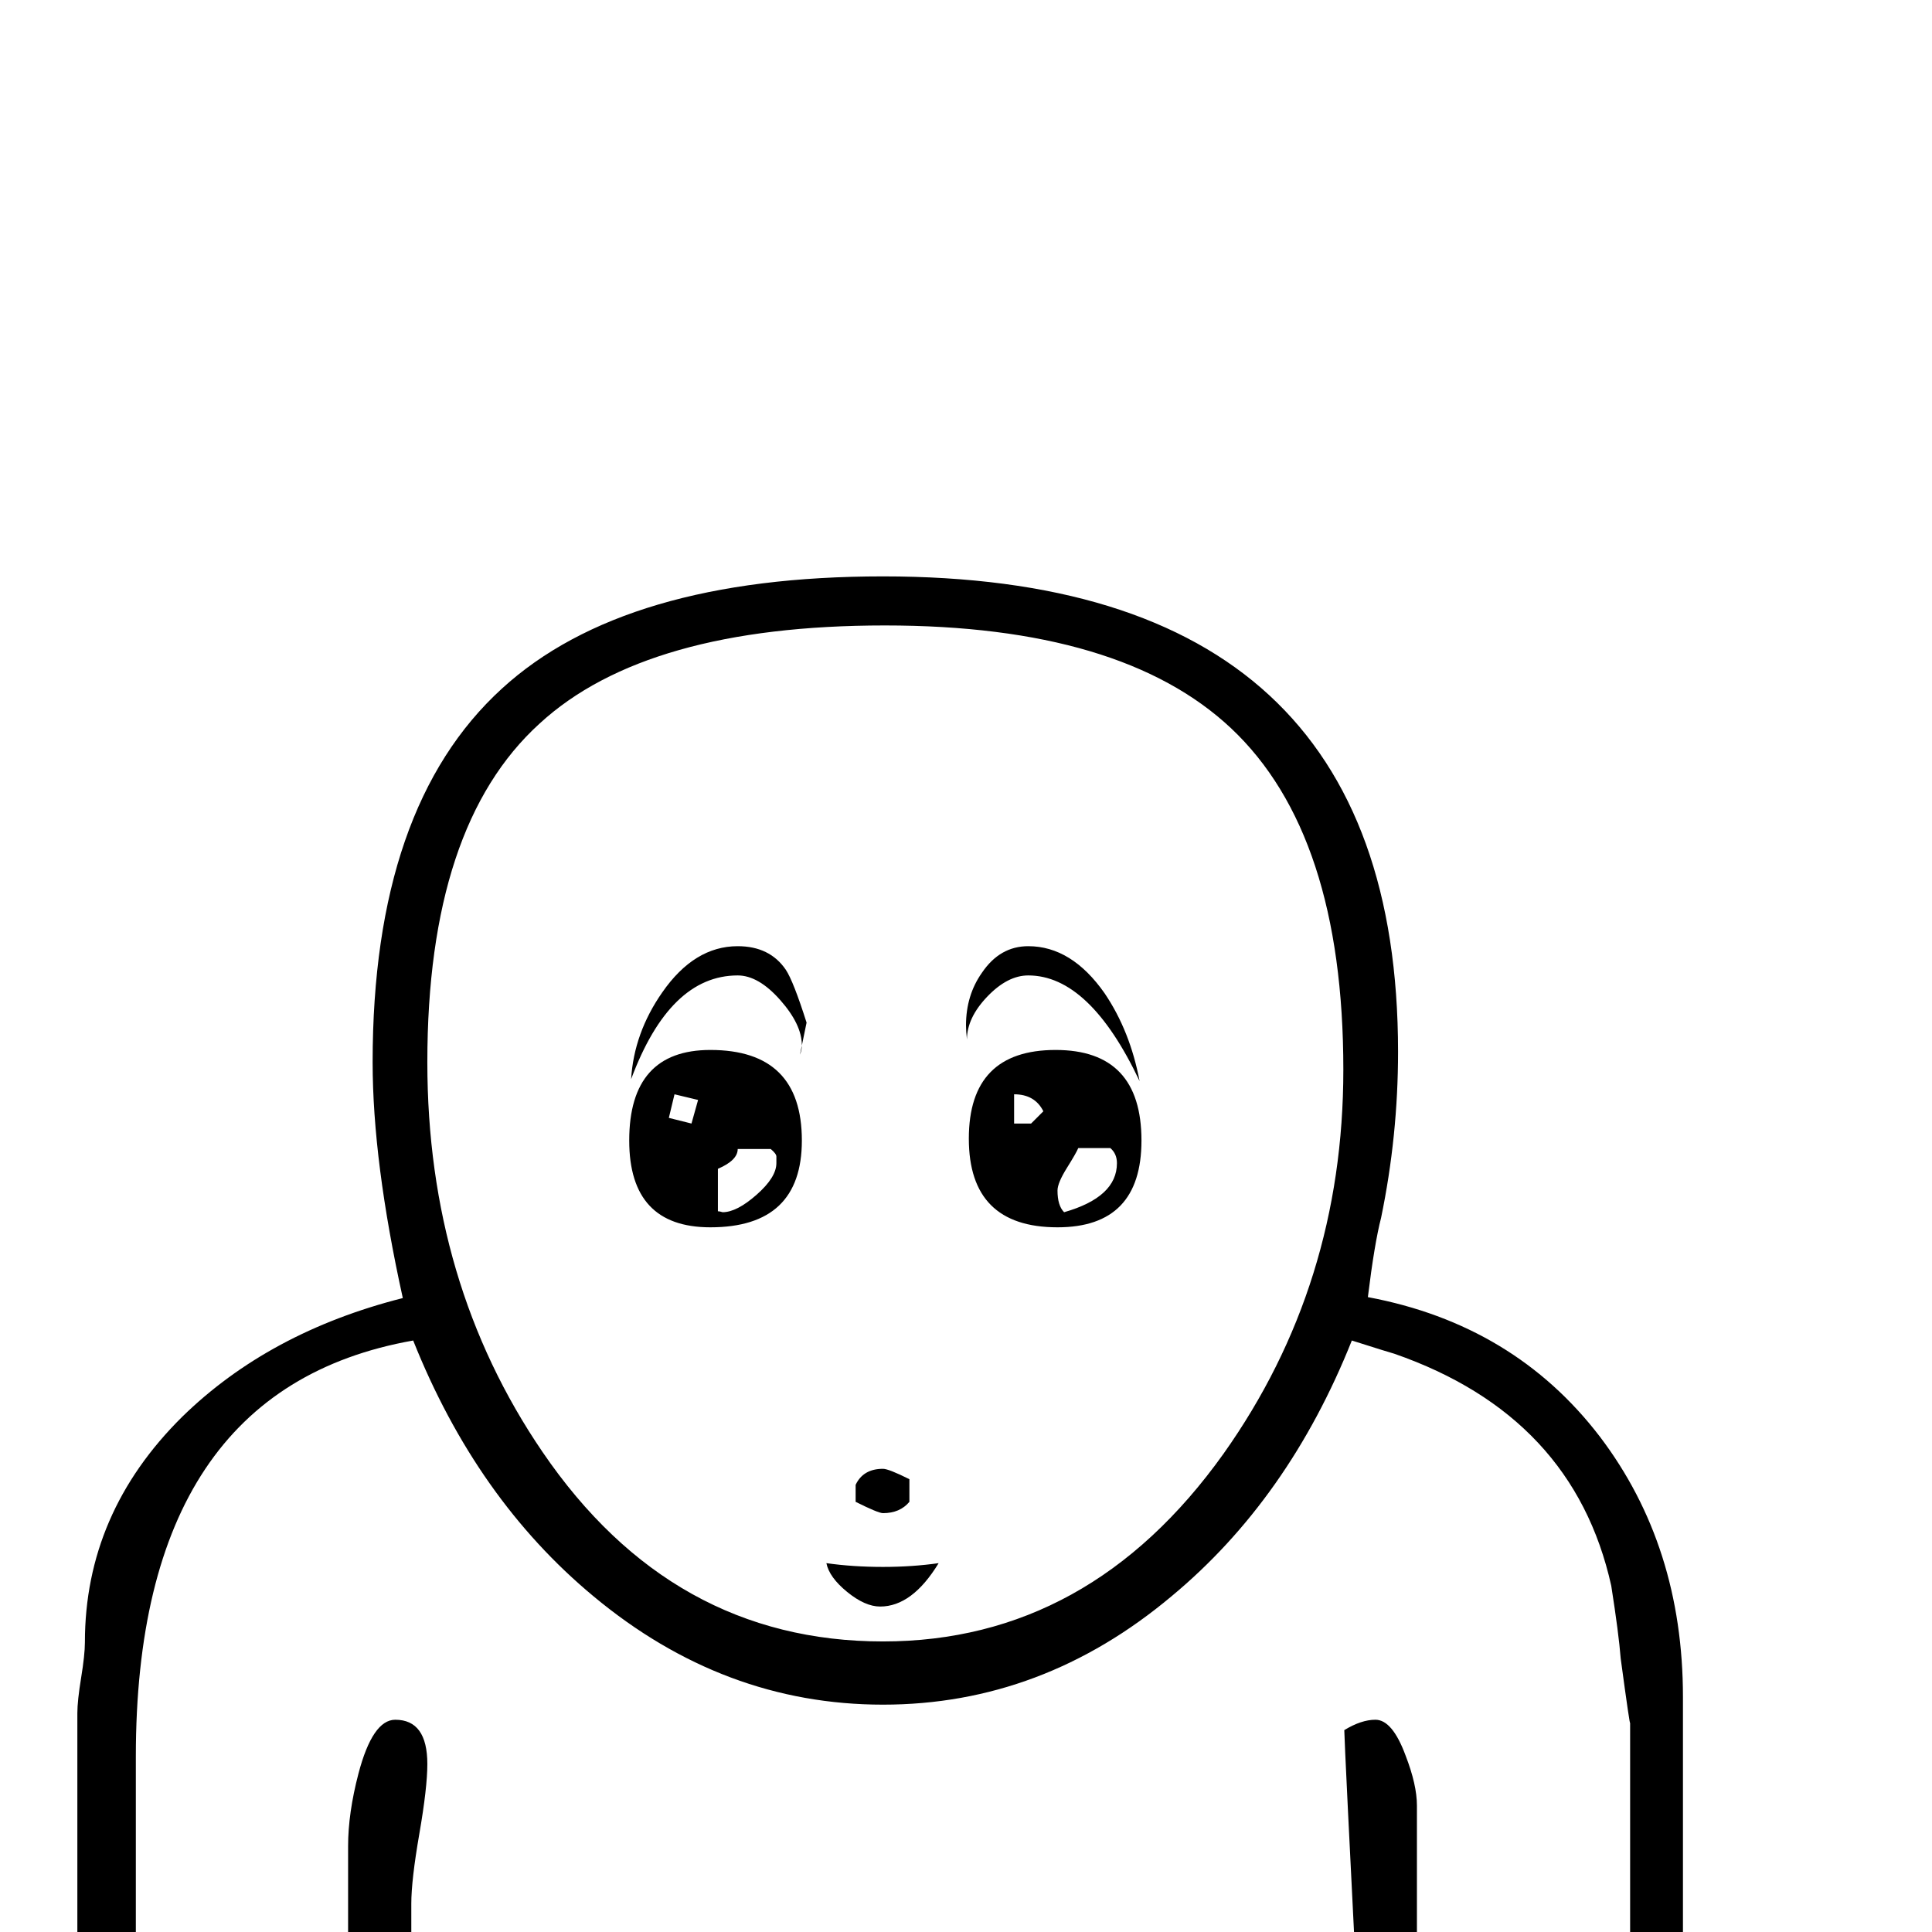<?xml version="1.0" standalone="no"?>
<!DOCTYPE svg PUBLIC "-//W3C//DTD SVG 1.1//EN" "http://www.w3.org/Graphics/SVG/1.1/DTD/svg11.dtd" >
<svg viewBox="0 -442 2048 2048">
  <g transform="matrix(1 0 0 -1 0 1606)">
   <path fill="currentColor"
d="M1784 -114h-56v336q0 -6 -10 68q-2 26 -10 77q-40 180 -230 246q-4 1 -45 14q-67 -168 -191 -271q-137 -115 -306 -115t-307 115q-124 103 -191 271q-294 -52 -294 -441v-300h-62v346q0 13 4 37.5t4 37.5q0 137 103 239q92 90 234 126q-32 145 -32 250q0 271 137 396
q130 119 404 119q546 0 546 -504q0 -89 -18 -176q-7 -27 -14 -84q155 -29 246 -148q88 -116 88 -276v-363zM1502 -114h-61q-16 317 -16 328q18 11 33 11q18 0 32 -38q12 -31 12 -53v-248zM453 178q0 -25 -8.5 -74t-8.5 -74v-144h-67v205q0 35 11 77q15 57 39 57q34 0 34 -47
zM1424 914q0 250 -119 362q-116 109 -367 109q-253 0 -366 -104q-119 -108 -119 -359q0 -234 122 -413q137 -201 361 -201q219 0 361 199q127 179 127 407zM1208 902q-53 112 -118 112q-22 0 -43.5 -22.5t-21.5 -45.5q-1 9 -1 15q0 32 17 56q19 28 49 28q46 0 81 -50
q27 -40 37 -93zM1210 839q0 -92 -89 -92q-94 0 -94 94t92 94q91 0 91 -96zM855 964l-7 -34q2 5 2 10q0 22 -23 48t-45 26q-72 0 -113 -110q3 49 33 92q34 49 80 49q34 0 51 -25q8 -12 22 -56zM850 839q0 -92 -97 -92q-86 0 -86 92q0 96 86 96q97 0 97 -96zM964 456
q-10 -12 -28 -12q-5 0 -29 12v18q8 17 29 17q6 0 28 -11v-24zM995 391q-28 -46 -62 -46q-16 0 -35 15.5t-22 30.5q28 -4 60 -4q31 0 59 4zM1106 870q-9 18 -31 18v-31h18zM1184 815q0 10 -7 16h-34q-2 -5 -12 -21t-10 -24q0 -16 7 -23q56 16 56 52zM740 882l-25 6l-6 -25
l24 -6zM823 815v7q0 3 -6 8h-35q0 -12 -21 -21v-45q2 0 5 -1q15 0 36 18.5t21 33.5z" />
  </g>

</svg>
